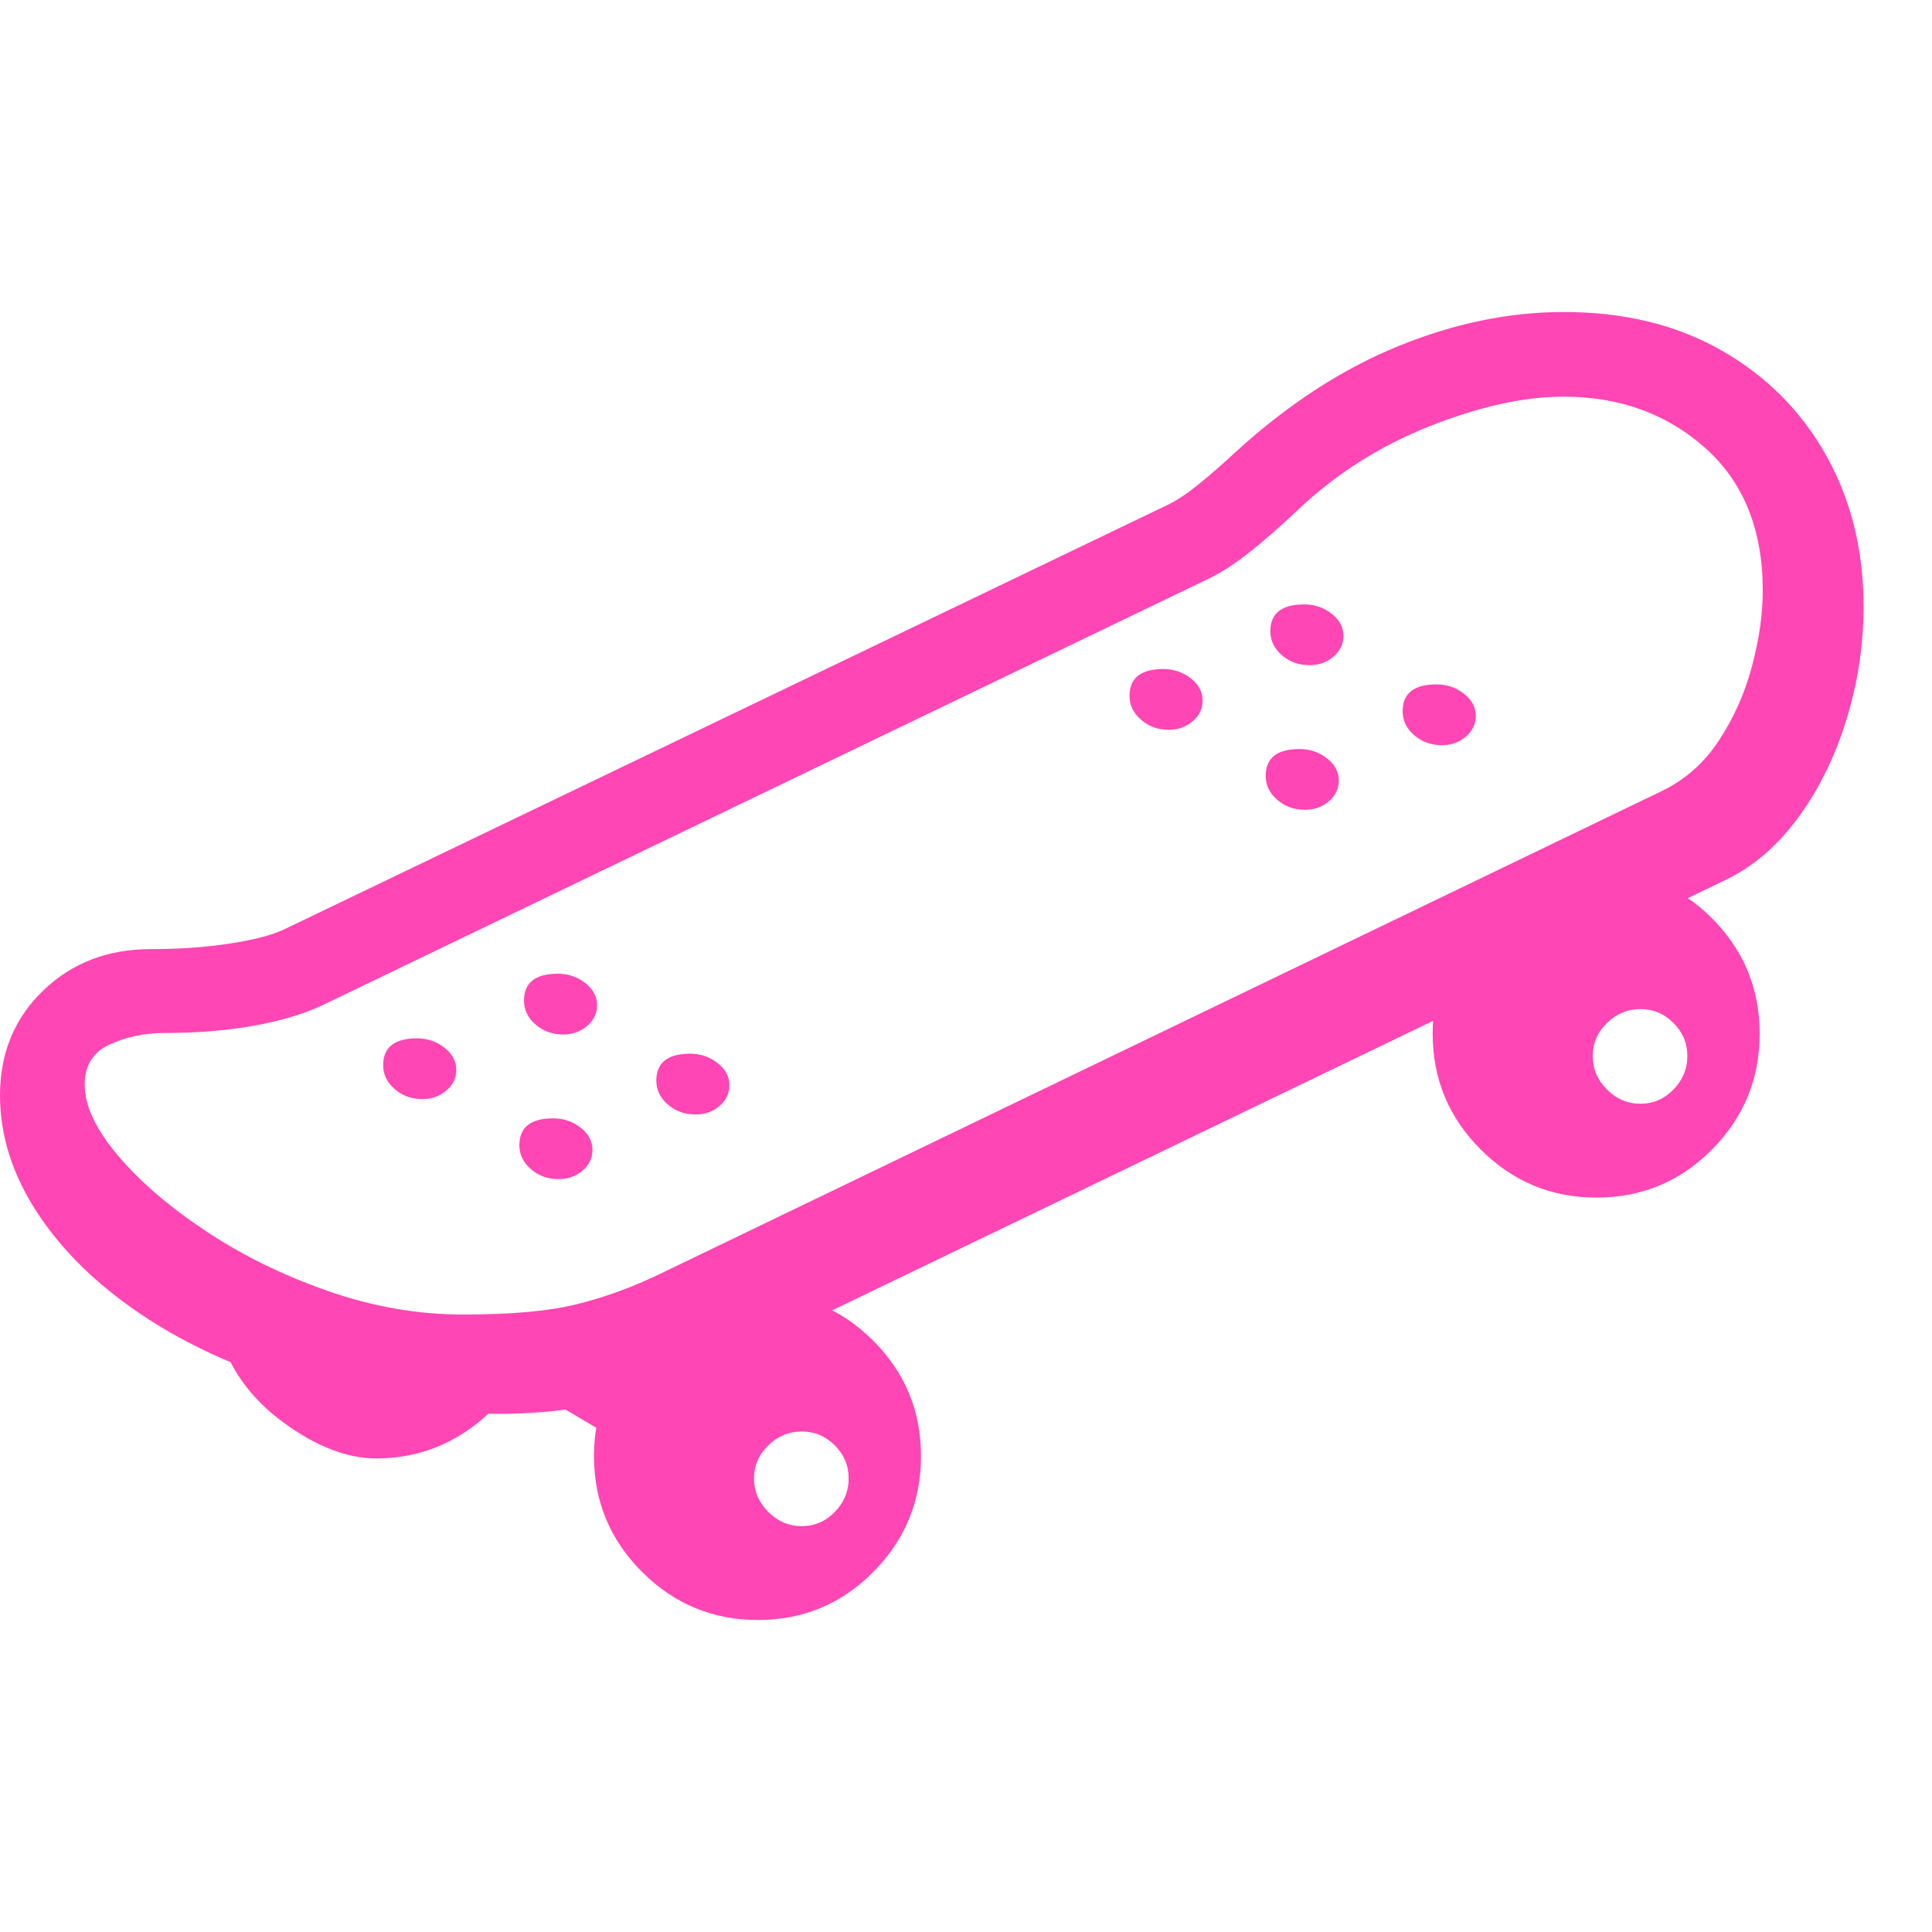 <svg version="1.1" xmlns="http://www.w3.org/2000/svg" style="fill:rgba(0,0,0,1.0)" width="256" height="256" viewBox="0 0 39.234 26.562"><path fill="rgb(255, 70, 180)" d="M10.125 22.375 C8.687 22.375 7.354 22.195 6.125 21.836 C4.896 21.477 3.823 20.992 2.906 20.383 C1.99 19.773 1.276 19.081 0.766 18.305 C0.255 17.529 0 16.729 0 15.906 C0 15.052 0.292 14.344 0.875 13.781 C1.458 13.219 2.187 12.938 3.062 12.938 C3.635 12.938 4.164 12.901 4.648 12.828 C5.133 12.755 5.5 12.661 5.75 12.547 L23.734 3.906 C23.922 3.812 24.13 3.672 24.359 3.484 C24.589 3.297 24.839 3.078 25.109 2.828 C26.161 1.87 27.255 1.159 28.391 0.695 C29.526 0.232 30.646 -0 31.75 -0 C32.979 -0 34.049 0.26 34.961 0.781 C35.872 1.302 36.581 2.013 37.086 2.914 C37.591 3.815 37.844 4.839 37.844 5.984 C37.844 6.755 37.729 7.516 37.5 8.266 C37.271 9.016 36.945 9.68 36.523 10.258 C36.102 10.836 35.609 11.26 35.047 11.531 L14.906 21.234 C14.167 21.589 13.406 21.867 12.625 22.07 C11.844 22.273 11.01 22.375 10.125 22.375 Z M7.641 23.281 C7.047 23.281 6.417 23.036 5.75 22.547 C5.083 22.057 4.646 21.443 4.438 20.703 L10.453 21.703 C10.161 22.182 9.768 22.565 9.273 22.852 C8.779 23.138 8.234 23.281 7.641 23.281 Z M12.422 22.844 L11.047 22.031 L12.812 21.453 Z M15.391 26.562 C14.474 26.562 13.69 26.237 13.039 25.586 C12.388 24.935 12.062 24.151 12.062 23.234 C12.062 22.318 12.388 21.536 13.039 20.891 C13.69 20.245 14.474 19.922 15.391 19.922 C16.307 19.922 17.089 20.245 17.734 20.891 C18.38 21.536 18.703 22.318 18.703 23.234 C18.703 24.151 18.38 24.935 17.734 25.586 C17.089 26.237 16.307 26.562 15.391 26.562 Z M16.281 24.656 C16.542 24.656 16.766 24.56 16.953 24.367 C17.141 24.174 17.234 23.948 17.234 23.688 C17.234 23.427 17.141 23.203 16.953 23.016 C16.766 22.828 16.542 22.734 16.281 22.734 C16.021 22.734 15.794 22.828 15.602 23.016 C15.409 23.203 15.312 23.427 15.312 23.688 C15.312 23.948 15.409 24.174 15.602 24.367 C15.794 24.56 16.021 24.656 16.281 24.656 Z M8.578 15.984 C8.359 15.984 8.172 15.917 8.016 15.781 C7.859 15.646 7.781 15.484 7.781 15.297 C7.781 14.932 8.01 14.75 8.469 14.75 C8.677 14.75 8.862 14.812 9.023 14.938 C9.185 15.063 9.266 15.214 9.266 15.391 C9.266 15.557 9.198 15.698 9.062 15.812 C8.927 15.927 8.766 15.984 8.578 15.984 Z M11.344 17.609 C11.125 17.609 10.938 17.542 10.781 17.406 C10.625 17.271 10.547 17.109 10.547 16.922 C10.547 16.557 10.776 16.375 11.234 16.375 C11.443 16.375 11.628 16.437 11.789 16.562 C11.951 16.688 12.031 16.839 12.031 17.016 C12.031 17.182 11.964 17.323 11.828 17.438 C11.693 17.552 11.531 17.609 11.344 17.609 Z M11.438 14.672 C11.219 14.672 11.031 14.604 10.875 14.469 C10.719 14.333 10.641 14.172 10.641 13.984 C10.641 13.62 10.87 13.438 11.328 13.438 C11.536 13.438 11.721 13.5 11.883 13.625 C12.044 13.75 12.125 13.901 12.125 14.078 C12.125 14.245 12.057 14.385 11.922 14.5 C11.786 14.615 11.625 14.672 11.438 14.672 Z M14.125 16.297 C13.906 16.297 13.719 16.229 13.562 16.094 C13.406 15.958 13.328 15.797 13.328 15.609 C13.328 15.245 13.557 15.062 14.016 15.062 C14.224 15.062 14.409 15.125 14.57 15.25 C14.732 15.375 14.812 15.526 14.812 15.703 C14.812 15.87 14.745 16.01 14.609 16.125 C14.474 16.24 14.313 16.297 14.125 16.297 Z M9.406 20.359 C10.385 20.359 11.156 20.289 11.719 20.148 C12.281 20.008 12.833 19.807 13.375 19.547 L33.734 9.734 C34.214 9.505 34.604 9.161 34.906 8.703 C35.208 8.245 35.432 7.742 35.578 7.195 C35.724 6.648 35.797 6.135 35.797 5.656 C35.797 4.417 35.406 3.451 34.625 2.758 C33.844 2.065 32.885 1.719 31.75 1.719 C30.948 1.719 30.042 1.919 29.031 2.32 C28.021 2.721 27.13 3.286 26.359 4.016 C25.984 4.37 25.651 4.661 25.359 4.891 C25.068 5.12 24.792 5.297 24.531 5.422 L6.547 14.078 C6.172 14.255 5.711 14.393 5.164 14.492 C4.617 14.591 4.016 14.641 3.359 14.641 C2.943 14.641 2.565 14.719 2.227 14.875 C1.888 15.031 1.719 15.302 1.719 15.688 C1.719 16.115 1.943 16.594 2.391 17.125 C2.839 17.656 3.435 18.169 4.18 18.664 C4.924 19.159 5.753 19.565 6.664 19.883 C7.576 20.201 8.49 20.359 9.406 20.359 Z M23.734 8.484 C23.516 8.484 23.328 8.417 23.172 8.281 C23.016 8.146 22.938 7.984 22.938 7.797 C22.938 7.432 23.167 7.25 23.625 7.25 C23.833 7.25 24.018 7.312 24.18 7.438 C24.341 7.563 24.422 7.714 24.422 7.891 C24.422 8.057 24.354 8.198 24.219 8.312 C24.083 8.427 23.922 8.484 23.734 8.484 Z M26.5 10.109 C26.281 10.109 26.094 10.042 25.938 9.906 C25.781 9.771 25.703 9.609 25.703 9.422 C25.703 9.057 25.932 8.875 26.391 8.875 C26.599 8.875 26.784 8.937 26.945 9.062 C27.107 9.188 27.188 9.339 27.188 9.516 C27.188 9.682 27.12 9.823 26.984 9.938 C26.849 10.052 26.688 10.109 26.5 10.109 Z M32.422 17.984 C31.505 17.984 30.721 17.659 30.07 17.008 C29.419 16.357 29.094 15.573 29.094 14.656 C29.094 13.74 29.419 12.958 30.07 12.312 C30.721 11.667 31.505 11.344 32.422 11.344 C33.339 11.344 34.12 11.667 34.766 12.312 C35.411 12.958 35.734 13.74 35.734 14.656 C35.734 15.573 35.411 16.357 34.766 17.008 C34.12 17.659 33.339 17.984 32.422 17.984 Z M33.312 16.078 C33.573 16.078 33.797 15.982 33.984 15.789 C34.172 15.596 34.266 15.37 34.266 15.109 C34.266 14.849 34.172 14.625 33.984 14.438 C33.797 14.25 33.573 14.156 33.312 14.156 C33.052 14.156 32.826 14.25 32.633 14.438 C32.44 14.625 32.344 14.849 32.344 15.109 C32.344 15.37 32.44 15.596 32.633 15.789 C32.826 15.982 33.052 16.078 33.312 16.078 Z M26.594 7.172 C26.375 7.172 26.188 7.104 26.031 6.969 C25.875 6.833 25.797 6.672 25.797 6.484 C25.797 6.12 26.026 5.938 26.484 5.938 C26.693 5.938 26.878 6 27.039 6.125 C27.201 6.25 27.281 6.401 27.281 6.578 C27.281 6.745 27.214 6.885 27.078 7 C26.943 7.115 26.781 7.172 26.594 7.172 Z M29.281 8.797 C29.062 8.797 28.875 8.729 28.719 8.594 C28.562 8.458 28.484 8.297 28.484 8.109 C28.484 7.745 28.714 7.562 29.172 7.562 C29.38 7.562 29.565 7.625 29.727 7.75 C29.888 7.875 29.969 8.026 29.969 8.203 C29.969 8.37 29.901 8.51 29.766 8.625 C29.63 8.74 29.469 8.797 29.281 8.797 Z M39.234 24.219" /></svg>